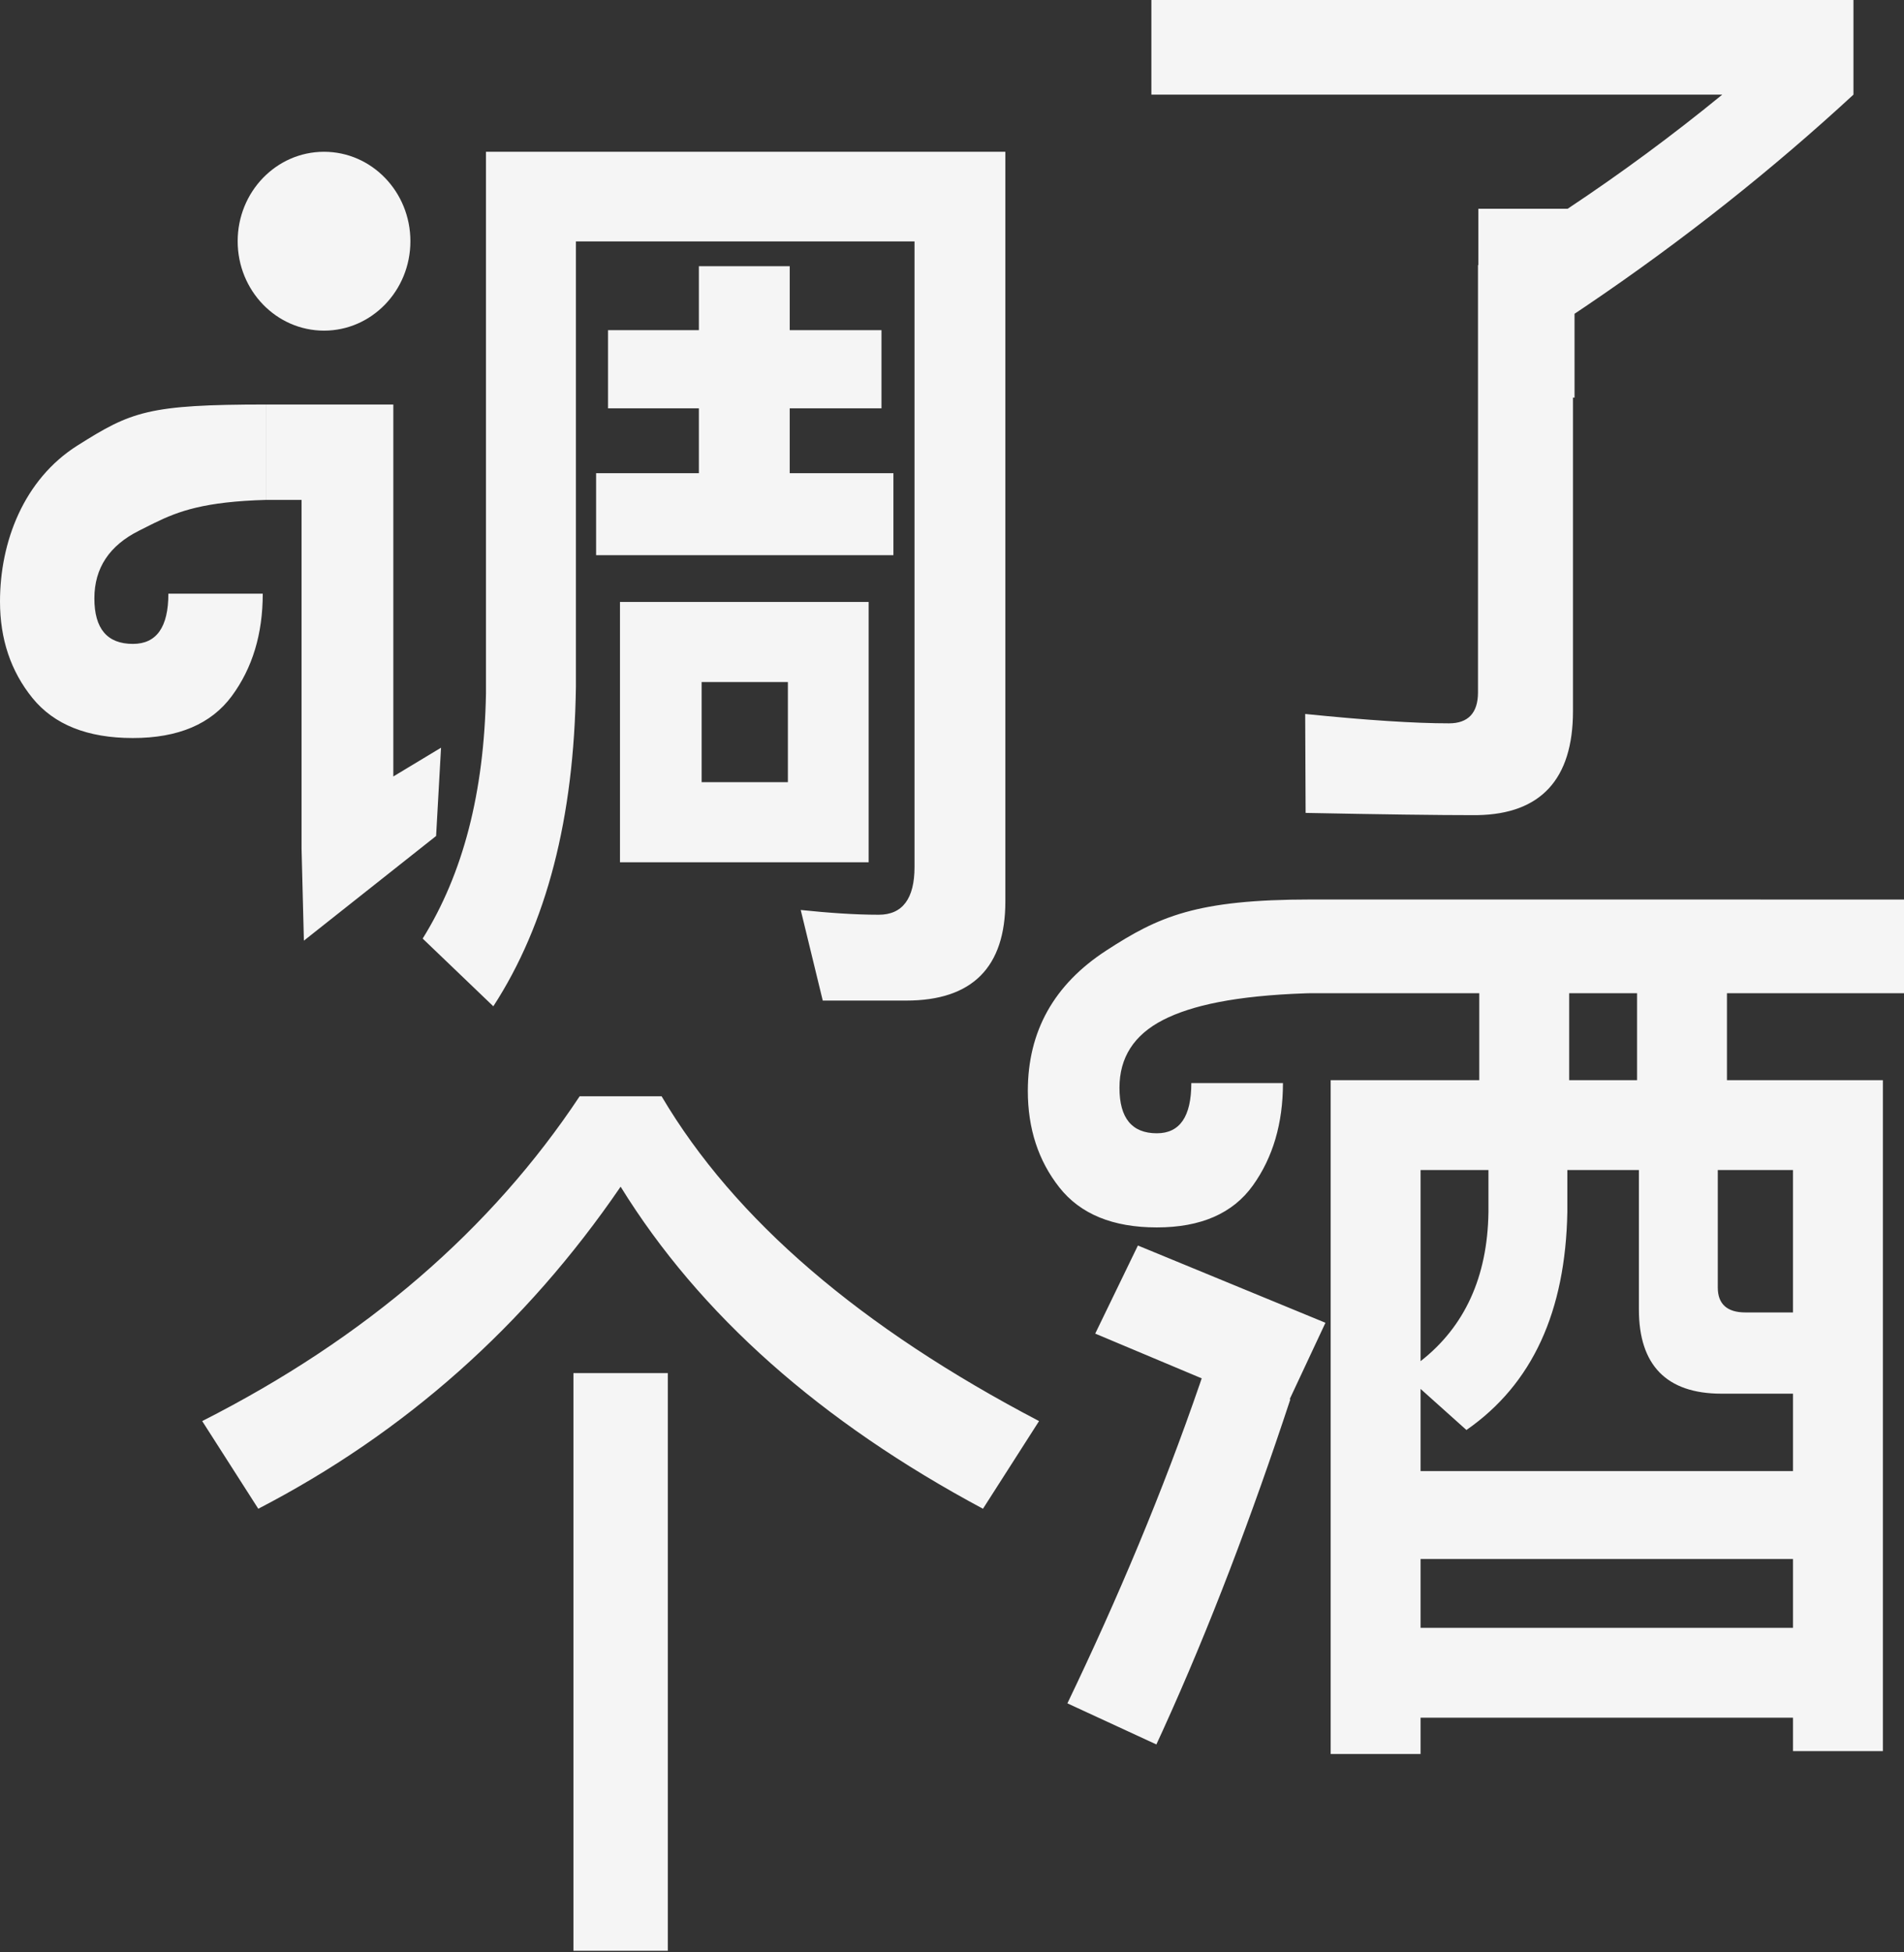 <?xml version="1.0" encoding="UTF-8"?>
<svg width="200px" height="205px" viewBox="0 0 200 205" version="1.1" xmlns="http://www.w3.org/2000/svg" xmlns:xlink="http://www.w3.org/1999/xlink">
    <rect x="0" y="0" width="200" height="205" fill="#333333" stroke="none"/>
    <title>形状</title>
    <g id="页面-1" stroke="none" stroke-width="1" fill="none" fill-rule="evenodd">
        <g id="画板" transform="translate(-74, -60)" fill="#F5F5F5" fill-rule="nonzero">
            <path d="M144.148,204.175 L144.148,264.831 L134.235,264.831 L134.235,204.175 L144.148,204.175 Z M211.716,154.447 L274,154.452 L274,164.287 L255.403,164.287 L255.403,173.419 L271.783,173.419 L271.783,243.869 L262.341,243.869 L262.341,240.357 L223.219,240.357 L223.219,244.171 L213.776,244.171 L213.776,173.419 L229.386,173.419 L229.386,164.287 L211.656,164.287 L211.171,164.298 C203.788,164.55 199.155,165.567 196.173,167.094 C193.118,168.659 191.591,171.034 191.591,174.219 C191.591,177.403 192.9,178.995 195.518,178.995 C197.931,178.995 199.138,177.238 199.138,173.725 L208.764,173.725 C208.764,177.952 207.711,181.535 205.606,184.473 C203.501,187.41 200.139,188.879 195.518,188.879 C190.898,188.879 187.484,187.479 185.276,184.679 C183.068,181.879 181.965,178.501 181.965,174.548 C181.965,168.288 184.711,163.374 190.205,159.805 C195.698,156.236 199.651,154.447 211.715,154.447 L211.716,154.447 Z M193.528,190.779 L213.228,198.892 L209.472,206.912 L209.537,206.938 C205.481,219.226 201.073,230.87 196.144,241.696 L195.468,243.167 L186.122,238.852 C191.431,227.792 196.132,216.642 200.058,205.23 L200.228,204.727 L189.044,200.029 L193.528,190.779 L193.528,190.779 Z M262.341,223.698 L223.219,223.698 L223.219,230.924 L262.341,230.924 L262.341,223.698 Z M143.494,175.107 C151.162,188.091 164.441,199.427 183.144,209.214 L177.253,218.419 C160.233,209.31 147.515,198.071 139.192,184.602 C129.185,199.233 116.467,210.473 101.13,218.419 L95.239,209.214 C112.446,200.493 125.632,189.06 134.89,175.107 L143.494,175.107 L143.494,175.107 Z M246.153,182.853 L238.637,182.853 L238.637,187.268 C238.444,197.706 234.975,205.333 228.037,210.15 L223.219,205.834 L223.219,214.465 L262.341,214.465 L262.341,206.336 L254.825,206.336 C249.043,206.336 246.153,203.326 246.153,197.505 L246.153,182.853 L246.153,182.853 Z M230.35,182.853 L223.22,182.853 L223.22,202.924 C227.845,199.311 230.254,194.093 230.35,187.268 L230.35,182.853 Z M262.34,182.853 L254.44,182.853 L254.44,195.197 C254.44,196.903 255.403,197.806 257.33,197.806 L262.34,197.806 L262.34,182.853 L262.34,182.853 Z M245.96,164.287 L238.83,164.287 L238.83,173.419 L245.96,173.419 L245.96,164.287 Z M179.605,75.937 L179.605,154.647 C179.605,161.557 176.135,165.061 169.195,165.061 L160.424,165.061 L158.11,155.548 C161.002,155.848 163.797,156.048 166.303,156.048 C168.809,156.048 170.063,154.346 170.063,151.042 L170.063,85.35 L134.495,85.35 L134.495,132.115 C134.302,145.934 131.41,157.049 125.82,165.661 L118.398,158.551 C122.639,151.741 124.856,143.23 125.048,132.816 L125.048,75.936 L179.604,75.936 L179.605,75.937 Z M115.315,102.475 L115.315,141.529 L120.327,138.509 L119.809,147.779 L105.921,158.769 L105.676,149.091 L105.676,112.488 L101.99,112.488 L101.99,102.475 L115.316,102.475 L115.315,102.475 Z M165.243,123.203 L165.243,150.541 L139.123,150.541 L139.123,123.203 L165.243,123.203 Z M268.69,60 L268.69,69.937 C260.297,77.681 250.94,85.154 240.536,92.18 L239.392,92.947 L239.394,101.752 L239.229,101.752 L239.229,134.672 C239.229,141.835 235.826,145.474 229.199,145.589 L228.871,145.592 C225.006,145.592 219.098,145.513 211.145,145.355 L211.1,134.967 C217.562,135.623 222.599,135.951 226.21,135.951 C228.206,135.951 229.251,134.869 229.251,132.704 L229.251,87.842 L229.291,87.818 L229.291,81.92 L238.669,81.92 C244.278,78.197 249.698,74.198 254.91,69.937 L194.944,69.937 L194.944,60 L268.69,60 Z M156.761,131.615 L147.701,131.615 L147.701,142.129 L156.761,142.129 L156.761,131.615 Z M101.985,102.475 L101.985,112.488 C95.443,112.67 92.749,113.677 90.241,114.902 L89.891,115.075 L89.717,115.162 L89.36,115.342 L88.633,115.707 C85.487,117.272 83.913,119.647 83.913,122.832 C83.913,126.016 85.262,127.609 87.959,127.609 C90.444,127.609 91.686,125.852 91.686,122.337 L101.6,122.337 C101.6,126.566 100.516,130.149 98.348,133.087 C96.18,136.024 92.718,137.493 87.958,137.493 C83.2,137.493 79.684,136.093 77.41,133.293 C75.137,130.491 74,127.114 74,123.16 C74,116.9 76.488,110.342 82.145,106.773 C87.803,103.203 89.56,102.473 101.985,102.473 L101.985,102.475 Z M156.954,87.955 L156.954,94.664 L166.593,94.664 L166.593,102.875 L156.953,102.875 L156.953,109.685 L167.846,109.685 L167.846,118.296 L136.616,118.296 L136.616,109.685 L147.412,109.685 L147.412,102.875 L137.869,102.875 L137.869,94.664 L147.412,94.664 L147.412,87.954 L156.954,87.954 L156.954,87.955 Z M108.037,75.937 C113.047,75.937 117.109,80.141 117.109,85.327 C117.109,90.512 113.047,94.717 108.037,94.717 C103.027,94.717 98.965,90.512 98.965,85.327 C98.965,80.141 103.026,75.937 108.037,75.937 L108.037,75.937 Z" id="形状"></path>
        </g>
    </g>
</svg>